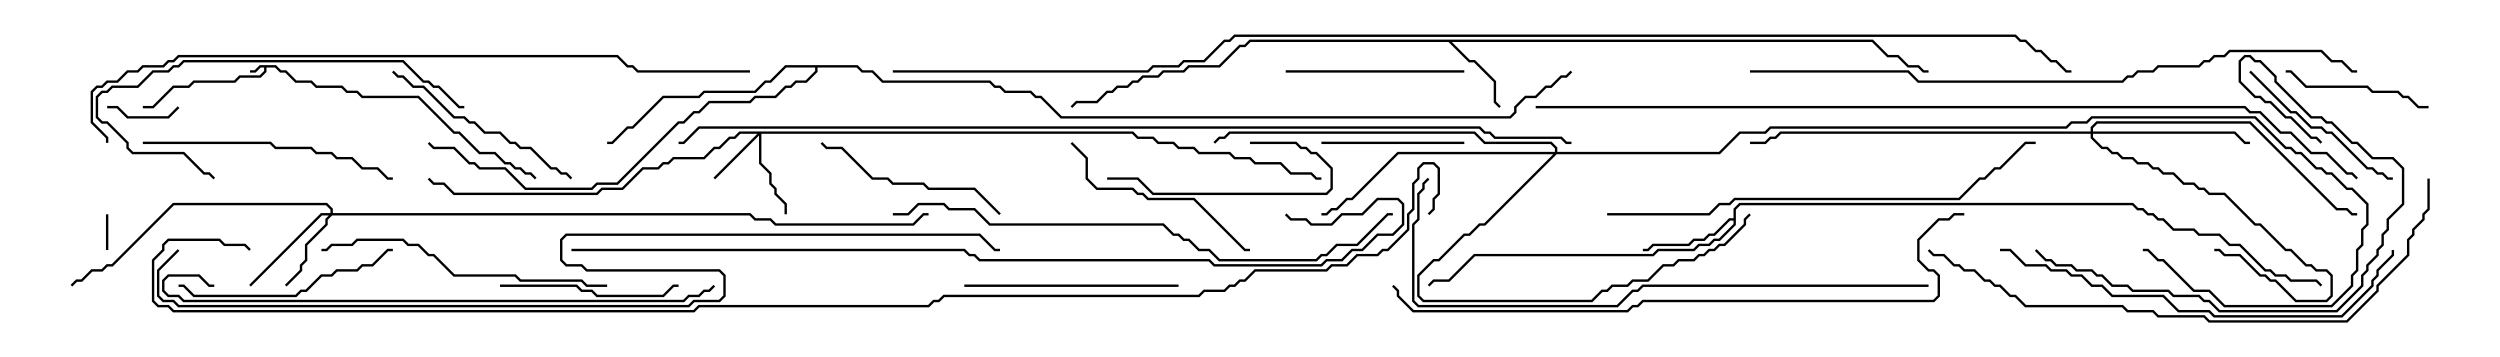 <svg version="1.1" width="105" height="15" xmlns="http://www.w3.org/2000/svg"><path d="M11.592,2.736L11.806,2.95L12.021,2.95L12.449,3.379L13.092,3.379L13.306,3.593L14.378,3.593L14.592,3.807L15.021,3.807L15.235,4.021L17.592,4.021L19.092,5.521L19.306,5.521L20.164,6.379L20.806,6.379L21.235,6.807L21.449,6.807L21.664,7.021L21.878,7.021L22.092,7.236L22.306,7.236L22.535,7.465L22.465,7.535L22.265,7.336L22.051,7.336L21.836,7.121L21.622,7.121L21.408,6.907L21.194,6.907L20.765,6.479L20.122,6.479L19.265,5.621L19.051,5.621L17.551,4.121L15.194,4.121L14.979,3.907L14.551,3.907L14.336,3.693L13.265,3.693L13.051,3.479L12.408,3.479L11.979,3.05L11.765,3.05L11.551,2.836L11.193,2.836L11.193,3.021L10.949,3.264L10.092,3.264L9.878,3.479L8.164,3.479L7.949,3.693L7.306,3.693L6.449,4.55L6,4.55L6,4.45L6.408,4.45L7.265,3.593L7.908,3.593L8.122,3.379L9.836,3.379L10.051,3.164L10.908,3.164L11.093,2.979L11.093,2.836L10.949,2.836L10.735,3.05L10.5,3.05L10.5,2.95L10.694,2.95L10.908,2.736z" stroke="none"/><path d="M78.664,1.664L79.306,2.307L79.735,2.307L80.164,2.736L80.592,2.736L80.806,2.95L81,2.95L81,3.05L80.765,3.05L80.551,2.836L80.122,2.836L79.694,2.407L79.265,2.407L78.622,1.764L60.978,1.764L61.735,2.521L61.949,2.521L62.836,3.408L62.836,4.265L63.035,4.465L62.965,4.535L62.736,4.306L62.736,3.449L61.908,2.621L61.694,2.621L60.836,1.764L52.521,1.764L52.306,1.979L52.092,1.979L51.235,2.836L49.949,2.836L49.735,3.05L48.878,3.05L48.664,3.264L48.021,3.264L47.806,3.479L47.592,3.479L47.378,3.693L46.949,3.693L46.735,3.907L46.521,3.907L46.092,4.336L45.235,4.336L45.035,4.535L44.965,4.465L45.194,4.236L46.051,4.236L46.479,3.807L46.694,3.807L46.908,3.593L47.336,3.593L47.551,3.379L47.765,3.379L47.979,3.164L48.622,3.164L48.836,2.95L49.694,2.95L49.908,2.736L51.194,2.736L52.051,1.879L52.265,1.879L52.479,1.664z" stroke="none"/><path d="M72.807,9.164L72.807,8.765L73.051,8.521L89.592,8.521L89.806,8.736L90.021,8.736L90.235,8.95L90.449,8.95L90.664,9.164L90.878,9.164L91.306,9.593L92.164,9.593L92.378,9.807L93.235,9.807L93.664,10.236L94.092,10.236L95.164,11.307L95.378,11.307L95.592,11.521L96.021,11.521L96.235,11.736L97.306,11.736L97.535,11.965L97.465,12.035L97.265,11.836L96.194,11.836L95.979,11.621L95.551,11.621L95.336,11.407L95.122,11.407L94.051,10.336L93.622,10.336L93.194,9.907L92.336,9.907L92.122,9.693L91.265,9.693L90.836,9.264L90.622,9.264L90.408,9.05L90.194,9.05L89.979,8.836L89.765,8.836L89.551,8.621L73.092,8.621L72.907,8.806L72.907,9.449L72.235,10.121L72.021,10.121L71.806,10.336L71.378,10.336L71.164,10.55L69.664,10.55L69.449,10.764L61.949,10.764L60.878,11.836L60.235,11.836L60.035,12.035L59.965,11.965L60.194,11.736L60.836,11.736L61.908,10.664L69.408,10.664L69.622,10.45L71.122,10.45L71.336,10.236L71.765,10.236L71.979,10.021L72.194,10.021L72.807,9.408L72.807,9.264L72.664,9.264L72.021,9.907L71.806,9.907L71.592,10.121L71.164,10.121L70.949,10.336L69.449,10.336L69.235,10.55L69,10.55L69,10.45L69.194,10.45L69.408,10.236L70.908,10.236L71.122,10.021L71.551,10.021L71.765,9.807L71.979,9.807L72.622,9.164z" stroke="none"/><path d="M36.021,2.736L36.235,2.95L36.664,2.95L37.092,3.379L41.592,3.379L41.806,3.593L42.021,3.593L42.235,3.807L43.306,3.807L43.521,4.021L43.735,4.021L44.592,4.879L63.408,4.879L63.593,4.694L63.593,4.479L64.051,4.021L64.479,4.021L64.908,3.593L65.122,3.593L65.551,3.164L65.765,3.164L65.965,2.965L66.035,3.035L65.806,3.264L65.592,3.264L65.164,3.693L64.949,3.693L64.521,4.121L64.092,4.121L63.693,4.521L63.693,4.735L63.449,4.979L44.551,4.979L43.694,4.121L43.479,4.121L43.265,3.907L42.194,3.907L41.979,3.693L41.765,3.693L41.551,3.479L37.051,3.479L36.622,3.05L36.194,3.05L35.979,2.836L34.336,2.836L34.336,3.021L33.878,3.479L33.449,3.479L33.235,3.693L33.021,3.693L32.592,4.121L31.735,4.121L31.521,4.336L29.806,4.336L29.378,4.764L29.164,4.764L28.735,5.193L28.521,5.193L25.949,7.764L25.092,7.764L24.878,7.979L22.051,7.979L21.194,7.121L20.122,7.121L19.908,6.907L19.694,6.907L19.051,6.264L18.194,6.264L17.965,6.035L18.035,5.965L18.235,6.164L19.092,6.164L19.735,6.807L19.949,6.807L20.164,7.021L21.235,7.021L22.092,7.879L24.836,7.879L25.051,7.664L25.908,7.664L28.479,5.093L28.694,5.093L29.122,4.664L29.336,4.664L29.765,4.236L31.479,4.236L31.694,4.021L32.551,4.021L32.979,3.593L33.194,3.593L33.408,3.379L33.836,3.379L34.236,2.979L34.236,2.836L33.021,2.836L32.378,3.479L32.164,3.479L31.735,3.907L29.592,3.907L29.378,4.121L27.878,4.121L26.592,5.407L26.378,5.407L25.735,6.05L25.5,6.05L25.5,5.95L25.694,5.95L26.336,5.307L26.551,5.307L27.836,4.021L29.336,4.021L29.551,3.807L31.694,3.807L32.122,3.379L32.336,3.379L32.979,2.736z" stroke="none"/><path d="M47.592,5.521L47.806,5.736L48.449,5.736L48.664,5.95L49.306,5.95L49.521,6.164L50.164,6.164L50.378,6.379L51.664,6.379L51.878,6.593L52.521,6.593L52.735,6.807L53.806,6.807L54.235,7.236L55.092,7.236L55.306,7.45L55.5,7.45L55.5,7.55L55.265,7.55L55.051,7.336L54.194,7.336L53.765,6.907L52.694,6.907L52.479,6.693L51.836,6.693L51.622,6.479L50.336,6.479L50.122,6.264L49.479,6.264L49.265,6.05L48.622,6.05L48.408,5.836L47.765,5.836L47.551,5.621L31.979,5.621L31.979,6.836L32.407,7.265L32.407,7.694L32.621,7.908L32.621,8.122L33.05,8.551L33.05,9L32.95,9L32.95,8.592L32.521,8.164L32.521,7.949L32.307,7.735L32.307,7.306L31.879,6.878L31.879,5.692L30.035,7.535L29.965,7.465L31.808,5.621L31.092,5.621L30.878,5.836L30.664,5.836L30.235,6.264L30.021,6.264L29.592,6.693L28.306,6.693L28.092,6.907L27.878,6.907L27.664,7.121L27.021,7.121L26.164,7.979L25.306,7.979L25.092,8.193L19.051,8.193L18.622,7.764L18.194,7.764L17.965,7.535L18.035,7.465L18.235,7.664L18.664,7.664L19.092,8.093L25.051,8.093L25.265,7.879L26.122,7.879L26.979,7.021L27.622,7.021L27.836,6.807L28.051,6.807L28.265,6.593L29.551,6.593L29.979,6.164L30.194,6.164L30.622,5.736L30.836,5.736L31.051,5.521z" stroke="none"/><path d="M13.879,8.95L13.879,8.806L13.694,8.621L7.306,8.621L4.735,11.193L4.521,11.193L4.306,11.407L3.878,11.407L3.449,11.836L3.235,11.836L3.035,12.035L2.965,11.965L3.194,11.736L3.408,11.736L3.836,11.307L4.265,11.307L4.479,11.093L4.694,11.093L7.265,8.521L13.735,8.521L13.979,8.765L13.979,8.95L31.521,8.95L31.735,9.164L32.378,9.164L32.592,9.379L38.336,9.379L38.765,8.95L39,8.95L39,9.05L38.806,9.05L38.378,9.479L32.551,9.479L32.336,9.264L31.694,9.264L31.479,9.05L13.949,9.05L13.764,9.235L13.764,9.449L12.907,10.306L12.907,10.949L12.693,11.164L12.693,11.378L12.035,12.035L11.965,11.965L12.593,11.336L12.593,11.122L12.807,10.908L12.807,10.265L13.664,9.408L13.664,9.194L13.808,9.05L13.521,9.05L10.535,12.035L10.465,11.965L13.479,8.95z" stroke="none"/><path d="M87.807,5.521L87.807,5.336L88.051,5.093L94.521,5.093L98.164,8.736L98.592,8.736L98.806,8.95L99,8.95L99,9.05L98.765,9.05L98.551,8.836L98.122,8.836L94.479,5.193L88.092,5.193L87.907,5.378L87.907,5.521L93.878,5.521L94.306,5.95L94.5,5.95L94.5,6.05L94.265,6.05L93.836,5.621L87.907,5.621L87.907,5.765L88.306,6.164L88.521,6.164L88.735,6.379L88.949,6.379L89.164,6.593L89.592,6.593L89.806,6.807L90.235,6.807L90.449,7.021L90.664,7.021L90.878,7.236L91.306,7.236L91.735,7.664L92.164,7.664L92.378,7.879L92.592,7.879L92.806,8.093L93.449,8.093L94.735,9.379L94.949,9.379L96.021,10.45L96.235,10.45L96.878,11.093L97.092,11.093L97.306,11.307L97.735,11.307L97.979,11.551L97.979,12.449L97.735,12.693L96.408,12.693L95.551,11.836L95.336,11.836L95.122,11.621L94.908,11.621L94.051,10.764L93.408,10.764L93.194,10.55L93,10.55L93,10.45L93.235,10.45L93.449,10.664L94.092,10.664L94.949,11.521L95.164,11.521L95.378,11.736L95.592,11.736L96.449,12.593L97.694,12.593L97.879,12.408L97.879,11.592L97.694,11.407L97.265,11.407L97.051,11.193L96.836,11.193L96.194,10.55L95.979,10.55L94.908,9.479L94.694,9.479L93.408,8.193L92.765,8.193L92.551,7.979L92.336,7.979L92.122,7.764L91.694,7.764L91.265,7.336L90.836,7.336L90.622,7.121L90.408,7.121L90.194,6.907L89.765,6.907L89.551,6.693L89.122,6.693L88.908,6.479L88.694,6.479L88.479,6.264L88.265,6.264L87.807,5.806L87.807,5.621L74.806,5.621L74.592,5.836L74.378,5.836L74.164,6.05L73.5,6.05L73.5,5.95L74.122,5.95L74.336,5.736L74.551,5.736L74.765,5.521z" stroke="none"/><path d="M65.307,6.379L65.307,6.235L65.122,6.05L62.336,6.05L61.908,5.621L51.664,5.621L51.449,5.836L51.235,5.836L51.035,6.035L50.965,5.965L51.194,5.736L51.408,5.736L51.622,5.521L61.949,5.521L62.378,5.95L65.164,5.95L65.407,6.194L65.407,6.379L72.194,6.379L73.051,5.521L74.122,5.521L74.336,5.307L86.765,5.307L86.979,5.093L87.622,5.093L87.836,4.879L94.735,4.879L96.021,6.164L96.235,6.164L96.449,6.379L96.664,6.379L97.306,7.021L97.521,7.021L97.735,7.236L97.949,7.236L98.592,7.879L98.806,7.879L99.479,8.551L99.479,9.449L99.264,9.664L99.264,10.306L99.05,10.521L99.05,11.378L98.836,11.592L98.836,12.021L97.949,12.907L93.408,12.907L92.765,12.264L92.122,12.264L90.836,10.979L90.622,10.979L90.194,10.55L90,10.55L90,10.45L90.235,10.45L90.664,10.879L90.878,10.879L92.164,12.164L92.806,12.164L93.449,12.807L97.908,12.807L98.736,11.979L98.736,11.551L98.95,11.336L98.95,10.479L99.164,10.265L99.164,9.622L99.379,9.408L99.379,8.592L98.765,7.979L98.551,7.979L97.908,7.336L97.694,7.336L97.479,7.121L97.265,7.121L96.622,6.479L96.408,6.479L96.194,6.264L95.979,6.264L94.694,4.979L87.878,4.979L87.664,5.193L87.021,5.193L86.806,5.407L74.378,5.407L74.164,5.621L73.092,5.621L72.235,6.479L65.378,6.479L62.378,9.479L62.164,9.479L61.735,9.907L61.521,9.907L60.449,10.979L60.235,10.979L59.621,11.592L59.621,12.408L59.806,12.593L66.836,12.593L67.265,12.164L67.479,12.164L67.694,11.95L68.336,11.95L68.551,11.736L69.194,11.736L69.836,11.093L70.265,11.093L70.479,10.879L71.122,10.879L71.336,10.664L71.551,10.664L71.765,10.45L71.979,10.45L72.194,10.236L72.408,10.236L73.236,9.408L73.236,9.194L73.465,8.965L73.535,9.035L73.336,9.235L73.336,9.449L72.449,10.336L72.235,10.336L72.021,10.55L71.806,10.55L71.592,10.764L71.378,10.764L71.164,10.979L70.521,10.979L70.306,11.193L69.878,11.193L69.235,11.836L68.592,11.836L68.378,12.05L67.735,12.05L67.521,12.264L67.306,12.264L66.878,12.693L59.765,12.693L59.521,12.449L59.521,11.551L60.194,10.879L60.408,10.879L61.479,9.807L61.694,9.807L62.122,9.379L62.336,9.379L65.236,6.479L58.735,6.479L56.806,8.407L56.592,8.407L56.164,8.836L55.949,8.836L55.735,9.05L55.5,9.05L55.5,8.95L55.694,8.95L55.908,8.736L56.122,8.736L56.551,8.307L56.765,8.307L58.694,6.379z" stroke="none"/><path d="M4.45,9L4.55,9L4.55,10.5L4.45,10.5z" stroke="none"/><path d="M4.5,4.55L4.5,4.45L4.949,4.45L5.378,4.879L7.051,4.879L7.465,4.465L7.535,4.535L7.092,4.979L5.336,4.979L4.908,4.55z" stroke="none"/><path d="M61.5,5.95L61.5,6.05L55.5,6.05L55.5,5.95z" stroke="none"/><path d="M52.5,6.05L52.5,5.95L54.449,5.95L54.664,6.164L54.878,6.164L55.092,6.379L55.306,6.379L55.979,7.051L55.979,7.949L55.735,8.193L48.408,8.193L47.765,7.55L46.5,7.55L46.5,7.45L47.806,7.45L48.449,8.093L55.694,8.093L55.879,7.908L55.879,7.092L55.265,6.479L55.051,6.479L54.836,6.264L54.622,6.264L54.408,6.05z" stroke="none"/><path d="M102,4.45L102,4.55L101.551,4.55L101.122,4.121L100.908,4.121L100.694,3.907L99.622,3.907L99.408,3.693L96.836,3.693L96.194,3.05L96,3.05L96,2.95L96.235,2.95L96.878,3.593L99.449,3.593L99.664,3.807L100.735,3.807L100.949,4.021L101.164,4.021L101.592,4.45z" stroke="none"/><path d="M21,12.05L21,11.95L24.235,11.95L24.449,12.164L24.878,12.164L25.092,12.379L27.836,12.379L28.265,11.95L28.5,11.95L28.5,12.05L28.306,12.05L27.878,12.479L25.051,12.479L24.836,12.264L24.408,12.264L24.194,12.05z" stroke="none"/><path d="M94.465,3.035L94.535,2.965L96.235,4.664L96.449,4.664L97.092,5.307L97.521,5.307L97.735,5.521L97.949,5.521L99.449,7.021L99.664,7.021L99.878,7.236L100.092,7.236L100.306,7.45L100.5,7.45L100.5,7.55L100.265,7.55L100.051,7.336L99.836,7.336L99.622,7.121L99.408,7.121L97.908,5.621L97.694,5.621L97.479,5.407L97.051,5.407L96.408,4.764L96.194,4.764z" stroke="none"/><path d="M54,3.05L54,2.95L61.5,2.95L61.5,3.05z" stroke="none"/><path d="M42.035,8.965L41.965,9.035L40.908,7.979L38.979,7.979L38.765,7.764L37.479,7.764L37.265,7.55L36.622,7.55L35.336,6.264L34.694,6.264L34.465,6.035L34.535,5.965L34.735,6.164L35.378,6.164L36.664,7.45L37.306,7.45L37.521,7.664L38.806,7.664L39.021,7.879L40.949,7.879z" stroke="none"/><path d="M24.035,7.465L23.965,7.535L23.765,7.336L23.551,7.336L23.336,7.121L23.122,7.121L22.265,6.264L21.836,6.264L21.622,6.05L21.408,6.05L20.979,5.621L20.336,5.621L19.908,5.193L19.694,5.193L19.479,4.979L19.051,4.979L17.765,3.693L17.336,3.693L16.908,3.264L16.694,3.264L16.465,3.035L16.535,2.965L16.735,3.164L16.949,3.164L17.378,3.593L17.806,3.593L19.092,4.879L19.521,4.879L19.735,5.093L19.949,5.093L20.378,5.521L21.021,5.521L21.449,5.95L21.664,5.95L21.878,6.164L22.306,6.164L23.164,7.021L23.378,7.021L23.592,7.236L23.806,7.236z" stroke="none"/><path d="M44.965,6.035L45.035,5.965L45.693,6.622L45.693,7.479L46.092,7.879L47.592,7.879L47.806,8.093L48.021,8.093L48.235,8.307L50.164,8.307L52.306,10.45L52.5,10.45L52.5,10.55L52.265,10.55L50.122,8.407L48.194,8.407L47.979,8.193L47.765,8.193L47.551,7.979L46.051,7.979L45.593,7.521L45.593,6.664z" stroke="none"/><path d="M49.5,11.95L49.5,12.05L40.5,12.05L40.5,11.95z" stroke="none"/><path d="M16.5,10.45L16.5,10.55L16.306,10.55L15.664,11.193L15.235,11.193L15.021,11.407L14.164,11.407L13.949,11.621L13.521,11.621L12.878,12.264L12.664,12.264L12.449,12.479L8.122,12.479L7.694,12.05L7.5,12.05L7.5,11.95L7.735,11.95L8.164,12.379L12.408,12.379L12.622,12.164L12.836,12.164L13.479,11.521L13.908,11.521L14.122,11.307L14.979,11.307L15.194,11.093L15.622,11.093L16.265,10.45z" stroke="none"/><path d="M6,6.05L6,5.95L11.378,5.95L11.592,6.164L13.092,6.164L13.306,6.379L13.949,6.379L14.164,6.593L14.806,6.593L15.235,7.021L15.878,7.021L16.306,7.45L16.5,7.45L16.5,7.55L16.265,7.55L15.836,7.121L15.194,7.121L14.765,6.693L14.122,6.693L13.908,6.479L13.265,6.479L13.051,6.264L11.551,6.264L11.336,6.05z" stroke="none"/><path d="M19.5,4.45L19.5,4.55L19.265,4.55L18.408,3.693L18.194,3.693L17.979,3.479L17.765,3.479L16.908,2.621L7.735,2.621L7.521,2.836L7.306,2.836L7.092,3.05L6.449,3.05L5.806,3.693L4.735,3.693L4.521,3.907L4.306,3.907L4.121,4.092L4.121,4.908L4.306,5.093L4.521,5.093L5.407,5.979L5.407,6.194L5.592,6.379L7.735,6.379L8.592,7.236L8.806,7.236L9.035,7.465L8.965,7.535L8.765,7.336L8.551,7.336L7.694,6.479L5.551,6.479L5.307,6.235L5.307,6.021L4.479,5.193L4.265,5.193L4.021,4.949L4.021,4.051L4.265,3.807L4.479,3.807L4.694,3.593L5.765,3.593L6.408,2.95L7.051,2.95L7.265,2.736L7.479,2.736L7.694,2.521L16.949,2.521L17.806,3.379L18.021,3.379L18.235,3.593L18.449,3.593L19.306,4.45z" stroke="none"/><path d="M25.5,11.95L25.5,12.05L24.622,12.05L24.408,11.836L21.836,11.836L21.622,11.621L19.051,11.621L18.194,10.764L17.979,10.764L17.551,10.336L17.122,10.336L16.908,10.121L15.021,10.121L14.806,10.336L13.949,10.336L13.735,10.55L13.5,10.55L13.5,10.45L13.694,10.45L13.908,10.236L14.765,10.236L14.979,10.021L16.949,10.021L17.164,10.236L17.592,10.236L18.021,10.664L18.235,10.664L19.092,11.521L21.664,11.521L21.878,11.736L24.449,11.736L24.664,11.95z" stroke="none"/><path d="M97.535,5.965L97.465,6.035L97.265,5.836L97.051,5.836L96.194,4.979L95.979,4.979L95.336,4.336L95.122,4.336L94.908,4.121L94.694,4.121L94.021,3.449L94.021,2.551L94.265,2.307L94.521,2.307L94.735,2.521L94.949,2.521L95.621,3.194L95.621,3.408L97.092,4.879L97.521,4.879L97.735,5.093L97.949,5.093L98.806,5.95L99.021,5.95L99.664,6.593L100.521,6.593L100.979,7.051L100.979,8.592L100.336,9.235L100.336,9.664L100.121,9.878L100.121,10.306L99.907,10.521L99.907,10.735L99.479,11.164L99.479,11.378L99.264,11.592L99.264,12.021L98.164,13.121L93.194,13.121L92.765,12.693L92.551,12.693L92.336,12.479L91.265,12.479L91.051,12.264L89.551,12.264L89.336,12.05L88.694,12.05L88.265,11.621L88.051,11.621L87.836,11.407L87.194,11.407L86.979,11.193L86.336,11.193L86.122,10.979L85.908,10.979L85.465,10.535L85.535,10.465L85.949,10.879L86.164,10.879L86.378,11.093L87.021,11.093L87.235,11.307L87.878,11.307L88.092,11.521L88.306,11.521L88.735,11.95L89.378,11.95L89.592,12.164L91.092,12.164L91.306,12.379L92.378,12.379L92.592,12.593L92.806,12.593L93.235,13.021L98.122,13.021L99.164,11.979L99.164,11.551L99.379,11.336L99.379,11.122L99.807,10.694L99.807,10.479L100.021,10.265L100.021,9.836L100.236,9.622L100.236,9.194L100.879,8.551L100.879,7.092L100.479,6.693L99.622,6.693L98.979,6.05L98.765,6.05L97.908,5.193L97.694,5.193L97.479,4.979L97.051,4.979L95.521,3.449L95.521,3.235L94.908,2.621L94.694,2.621L94.479,2.407L94.306,2.407L94.121,2.592L94.121,3.408L94.735,4.021L94.949,4.021L95.164,4.236L95.378,4.236L96.021,4.879L96.235,4.879L97.092,5.736L97.306,5.736z" stroke="none"/><path d="M84,10.55L84,10.45L84.449,10.45L85.092,11.093L85.949,11.093L86.164,11.307L86.806,11.307L87.021,11.521L87.449,11.521L87.878,11.95L88.306,11.95L88.735,12.379L90.878,12.379L91.521,13.021L92.806,13.021L93.021,13.236L98.336,13.236L99.593,11.979L99.593,11.765L99.807,11.551L99.807,11.336L100.45,10.694L100.45,10.5L100.55,10.5L100.55,10.735L99.907,11.378L99.907,11.592L99.693,11.806L99.693,12.021L98.378,13.336L92.979,13.336L92.765,13.121L91.479,13.121L90.836,12.479L88.694,12.479L88.265,12.05L87.836,12.05L87.408,11.621L86.979,11.621L86.765,11.407L86.122,11.407L85.908,11.193L85.051,11.193L84.408,10.55z" stroke="none"/><path d="M67.5,9.05L67.5,8.95L71.765,8.95L72.194,8.521L72.622,8.521L72.836,8.307L82.265,8.307L83.122,7.45L83.336,7.45L83.765,7.021L83.979,7.021L85.051,5.95L85.5,5.95L85.5,6.05L85.092,6.05L84.021,7.121L83.806,7.121L83.378,7.55L83.164,7.55L82.306,8.407L72.878,8.407L72.664,8.621L72.235,8.621L71.806,9.05z" stroke="none"/><path d="M37.5,9.05L37.5,8.95L38.122,8.95L38.551,8.521L39.664,8.521L39.878,8.736L40.949,8.736L41.592,9.379L48.878,9.379L49.306,9.807L49.521,9.807L49.735,10.021L49.949,10.021L50.378,10.45L50.806,10.45L51.235,10.879L55.265,10.879L55.479,10.664L55.694,10.664L56.122,10.236L56.979,10.236L58.265,8.95L58.5,8.95L58.5,9.05L58.306,9.05L57.021,10.336L56.164,10.336L55.735,10.764L55.521,10.764L55.306,10.979L51.194,10.979L50.765,10.55L50.336,10.55L49.908,10.121L49.694,10.121L49.479,9.907L49.265,9.907L48.836,9.479L41.551,9.479L40.908,8.836L39.836,8.836L39.622,8.621L38.592,8.621L38.164,9.05z" stroke="none"/><path d="M9,11.95L9,12.05L8.765,12.05L8.336,11.621L7.092,11.621L6.907,11.806L6.907,12.194L7.092,12.379L7.521,12.379L7.735,12.593L28.694,12.593L28.908,12.379L29.336,12.379L29.551,12.164L29.765,12.164L29.965,11.965L30.035,12.035L29.806,12.264L29.592,12.264L29.378,12.479L28.949,12.479L28.735,12.693L7.694,12.693L7.479,12.479L7.051,12.479L6.807,12.235L6.807,11.765L7.051,11.521L8.378,11.521L8.806,11.95z" stroke="none"/><path d="M101.95,7.5L102.05,7.5L102.05,8.806L101.836,9.021L101.836,9.235L101.407,9.664L101.407,9.878L101.193,10.092L101.193,10.735L99.907,12.021L99.907,12.235L98.592,13.55L92.765,13.55L92.551,13.336L90.622,13.336L90.408,13.121L89.336,13.121L89.122,12.907L85.051,12.907L84.622,12.479L84.408,12.479L83.979,12.05L83.765,12.05L83.551,11.836L83.336,11.836L82.908,11.407L82.479,11.407L82.265,11.193L82.051,11.193L81.622,10.764L81.194,10.764L80.965,10.535L81.035,10.465L81.235,10.664L81.664,10.664L82.092,11.093L82.306,11.093L82.521,11.307L82.949,11.307L83.378,11.736L83.592,11.736L83.806,11.95L84.021,11.95L84.449,12.379L84.664,12.379L85.092,12.807L89.164,12.807L89.378,13.021L90.449,13.021L90.664,13.236L92.592,13.236L92.806,13.45L98.551,13.45L99.807,12.194L99.807,11.979L101.093,10.694L101.093,10.051L101.307,9.836L101.307,9.622L101.736,9.194L101.736,8.979L101.95,8.765z" stroke="none"/><path d="M81,11.95L81,12.05L69.021,12.05L68.806,12.264L68.592,12.264L67.949,12.907L59.551,12.907L59.307,12.664L59.307,9.408L59.521,9.194L59.521,8.122L59.736,7.908L59.736,7.694L59.965,7.465L60.035,7.535L59.836,7.735L59.836,7.949L59.621,8.164L59.621,9.235L59.407,9.449L59.407,12.622L59.592,12.807L67.908,12.807L68.551,12.164L68.765,12.164L68.979,11.95z" stroke="none"/><path d="M82.5,8.95L82.5,9.05L82.092,9.05L81.878,9.264L81.449,9.264L80.621,10.092L80.621,10.908L81.021,11.307L81.235,11.307L81.479,11.551L81.479,12.449L81.235,12.693L69.021,12.693L68.806,12.907L68.592,12.907L68.378,13.121L59.336,13.121L58.664,12.449L58.664,12.235L58.465,12.035L58.535,11.965L58.764,12.194L58.764,12.408L59.378,13.021L68.336,13.021L68.551,12.807L68.765,12.807L68.979,12.593L81.194,12.593L81.379,12.408L81.379,11.592L81.194,11.407L80.979,11.407L80.521,10.949L80.521,10.051L81.408,9.164L81.836,9.164L82.051,8.95z" stroke="none"/><path d="M73.5,3.05L73.5,2.95L80.164,2.95L80.592,3.379L89.122,3.379L89.336,3.164L89.551,3.164L89.765,2.95L90.408,2.95L90.622,2.736L92.336,2.736L92.551,2.521L92.765,2.521L92.979,2.307L93.408,2.307L93.622,2.093L97.521,2.093L97.949,2.521L98.378,2.521L98.806,2.95L99,2.95L99,3.05L98.765,3.05L98.336,2.621L97.908,2.621L97.479,2.193L93.664,2.193L93.449,2.407L93.021,2.407L92.806,2.621L92.592,2.621L92.378,2.836L90.664,2.836L90.449,3.05L89.806,3.05L89.592,3.264L89.378,3.264L89.164,3.479L80.551,3.479L80.122,3.05z" stroke="none"/><path d="M4.55,6L4.45,6L4.45,5.806L3.807,5.164L3.807,3.836L4.051,3.593L4.265,3.593L4.479,3.379L4.908,3.379L5.336,2.95L5.765,2.95L5.979,2.736L6.836,2.736L7.051,2.521L7.265,2.521L7.479,2.307L25.949,2.307L26.378,2.736L26.592,2.736L26.806,2.95L31.5,2.95L31.5,3.05L26.765,3.05L26.551,2.836L26.336,2.836L25.908,2.407L7.521,2.407L7.306,2.621L7.092,2.621L6.878,2.836L6.021,2.836L5.806,3.05L5.378,3.05L4.949,3.479L4.521,3.479L4.306,3.693L4.092,3.693L3.907,3.878L3.907,5.122L4.55,5.765z" stroke="none"/><path d="M24,10.55L24,10.45L40.521,10.45L40.735,10.664L40.949,10.664L41.164,10.879L50.806,10.879L51.021,11.093L55.479,11.093L55.694,10.879L56.336,10.879L56.765,10.45L57.194,10.45L57.836,9.807L58.479,9.807L58.879,9.408L58.879,8.592L58.694,8.407L57.878,8.407L57.235,9.05L56.378,9.05L55.949,9.479L55.051,9.479L54.836,9.264L54.194,9.264L53.965,9.035L54.035,8.965L54.235,9.164L54.878,9.164L55.092,9.379L55.908,9.379L56.336,8.95L57.194,8.95L57.836,8.307L58.735,8.307L58.979,8.551L58.979,9.449L58.521,9.907L57.878,9.907L57.235,10.55L56.806,10.55L56.378,10.979L55.735,10.979L55.521,11.193L50.979,11.193L50.765,10.979L41.122,10.979L40.908,10.764L40.694,10.764L40.479,10.55z" stroke="none"/><path d="M7.465,10.465L7.535,10.535L6.693,11.378L6.693,12.408L6.878,12.593L7.306,12.593L7.521,12.807L28.908,12.807L29.122,12.593L30.194,12.593L30.379,12.408L30.379,11.592L30.194,11.407L24.622,11.407L24.408,11.193L23.765,11.193L23.521,10.949L23.521,10.051L23.765,9.807L41.164,9.807L41.806,10.45L42,10.45L42,10.55L41.765,10.55L41.122,9.907L23.806,9.907L23.621,10.092L23.621,10.908L23.806,11.093L24.449,11.093L24.664,11.307L30.235,11.307L30.479,11.551L30.479,12.449L30.235,12.693L29.164,12.693L28.949,12.907L7.479,12.907L7.265,12.693L6.836,12.693L6.593,12.449L6.593,11.336z" stroke="none"/><path d="M64.5,4.55L64.5,4.45L94.306,4.45L94.521,4.664L94.949,4.664L95.806,5.521L96.235,5.521L97.092,6.379L97.735,6.379L98.592,7.236L98.806,7.236L99.035,7.465L98.965,7.535L98.765,7.336L98.551,7.336L97.694,6.479L97.051,6.479L96.194,5.621L95.765,5.621L94.908,4.764L94.479,4.764L94.265,4.55z" stroke="none"/><path d="M66,5.95L66,6.05L65.765,6.05L65.551,5.836L62.765,5.836L62.551,5.621L62.336,5.621L62.122,5.407L29.378,5.407L28.735,6.05L28.5,6.05L28.5,5.95L28.694,5.95L29.336,5.307L62.164,5.307L62.378,5.521L62.592,5.521L62.806,5.736L65.592,5.736L65.806,5.95z" stroke="none"/><path d="M37.5,3.05L37.5,2.95L48.194,2.95L48.408,2.736L49.479,2.736L49.694,2.521L50.551,2.521L51.408,1.664L51.622,1.664L51.836,1.45L84.664,1.45L84.878,1.664L85.092,1.664L85.521,2.093L85.735,2.093L86.164,2.521L86.378,2.521L86.806,2.95L87,2.95L87,3.05L86.765,3.05L86.336,2.621L86.122,2.621L85.694,2.193L85.479,2.193L85.051,1.764L84.836,1.764L84.622,1.55L51.878,1.55L51.664,1.764L51.449,1.764L50.592,2.621L49.735,2.621L49.521,2.836L48.449,2.836L48.235,3.05z" stroke="none"/><path d="M60.035,9.035L59.965,8.965L60.164,8.765L60.164,8.336L60.379,8.122L60.379,7.092L60.194,6.907L59.806,6.907L59.621,7.092L59.621,7.521L59.407,7.735L59.407,8.806L59.193,9.021L59.193,9.664L58.306,10.55L58.092,10.55L57.878,10.764L57.021,10.764L56.592,11.193L55.949,11.193L55.735,11.407L52.735,11.407L52.306,11.836L52.092,11.836L51.878,12.05L51.664,12.05L51.449,12.264L50.592,12.264L50.378,12.479L39.664,12.479L39.449,12.693L39.235,12.693L39.021,12.907L29.378,12.907L29.164,13.121L7.265,13.121L7.051,12.907L6.622,12.907L6.379,12.664L6.379,10.908L6.807,10.479L6.807,10.265L7.051,10.021L9.235,10.021L9.449,10.236L10.306,10.236L10.535,10.465L10.465,10.535L10.265,10.336L9.408,10.336L9.194,10.121L7.092,10.121L6.907,10.306L6.907,10.521L6.479,10.949L6.479,12.622L6.664,12.807L7.092,12.807L7.306,13.021L29.122,13.021L29.336,12.807L38.979,12.807L39.194,12.593L39.408,12.593L39.622,12.379L50.336,12.379L50.551,12.164L51.408,12.164L51.622,11.95L51.836,11.95L52.051,11.736L52.265,11.736L52.694,11.307L55.694,11.307L55.908,11.093L56.551,11.093L56.979,10.664L57.836,10.664L58.051,10.45L58.265,10.45L59.093,9.622L59.093,8.979L59.307,8.765L59.307,7.694L59.521,7.479L59.521,7.051L59.765,6.807L60.235,6.807L60.479,7.051L60.479,8.164L60.264,8.378L60.264,8.806z" stroke="none"/></svg>